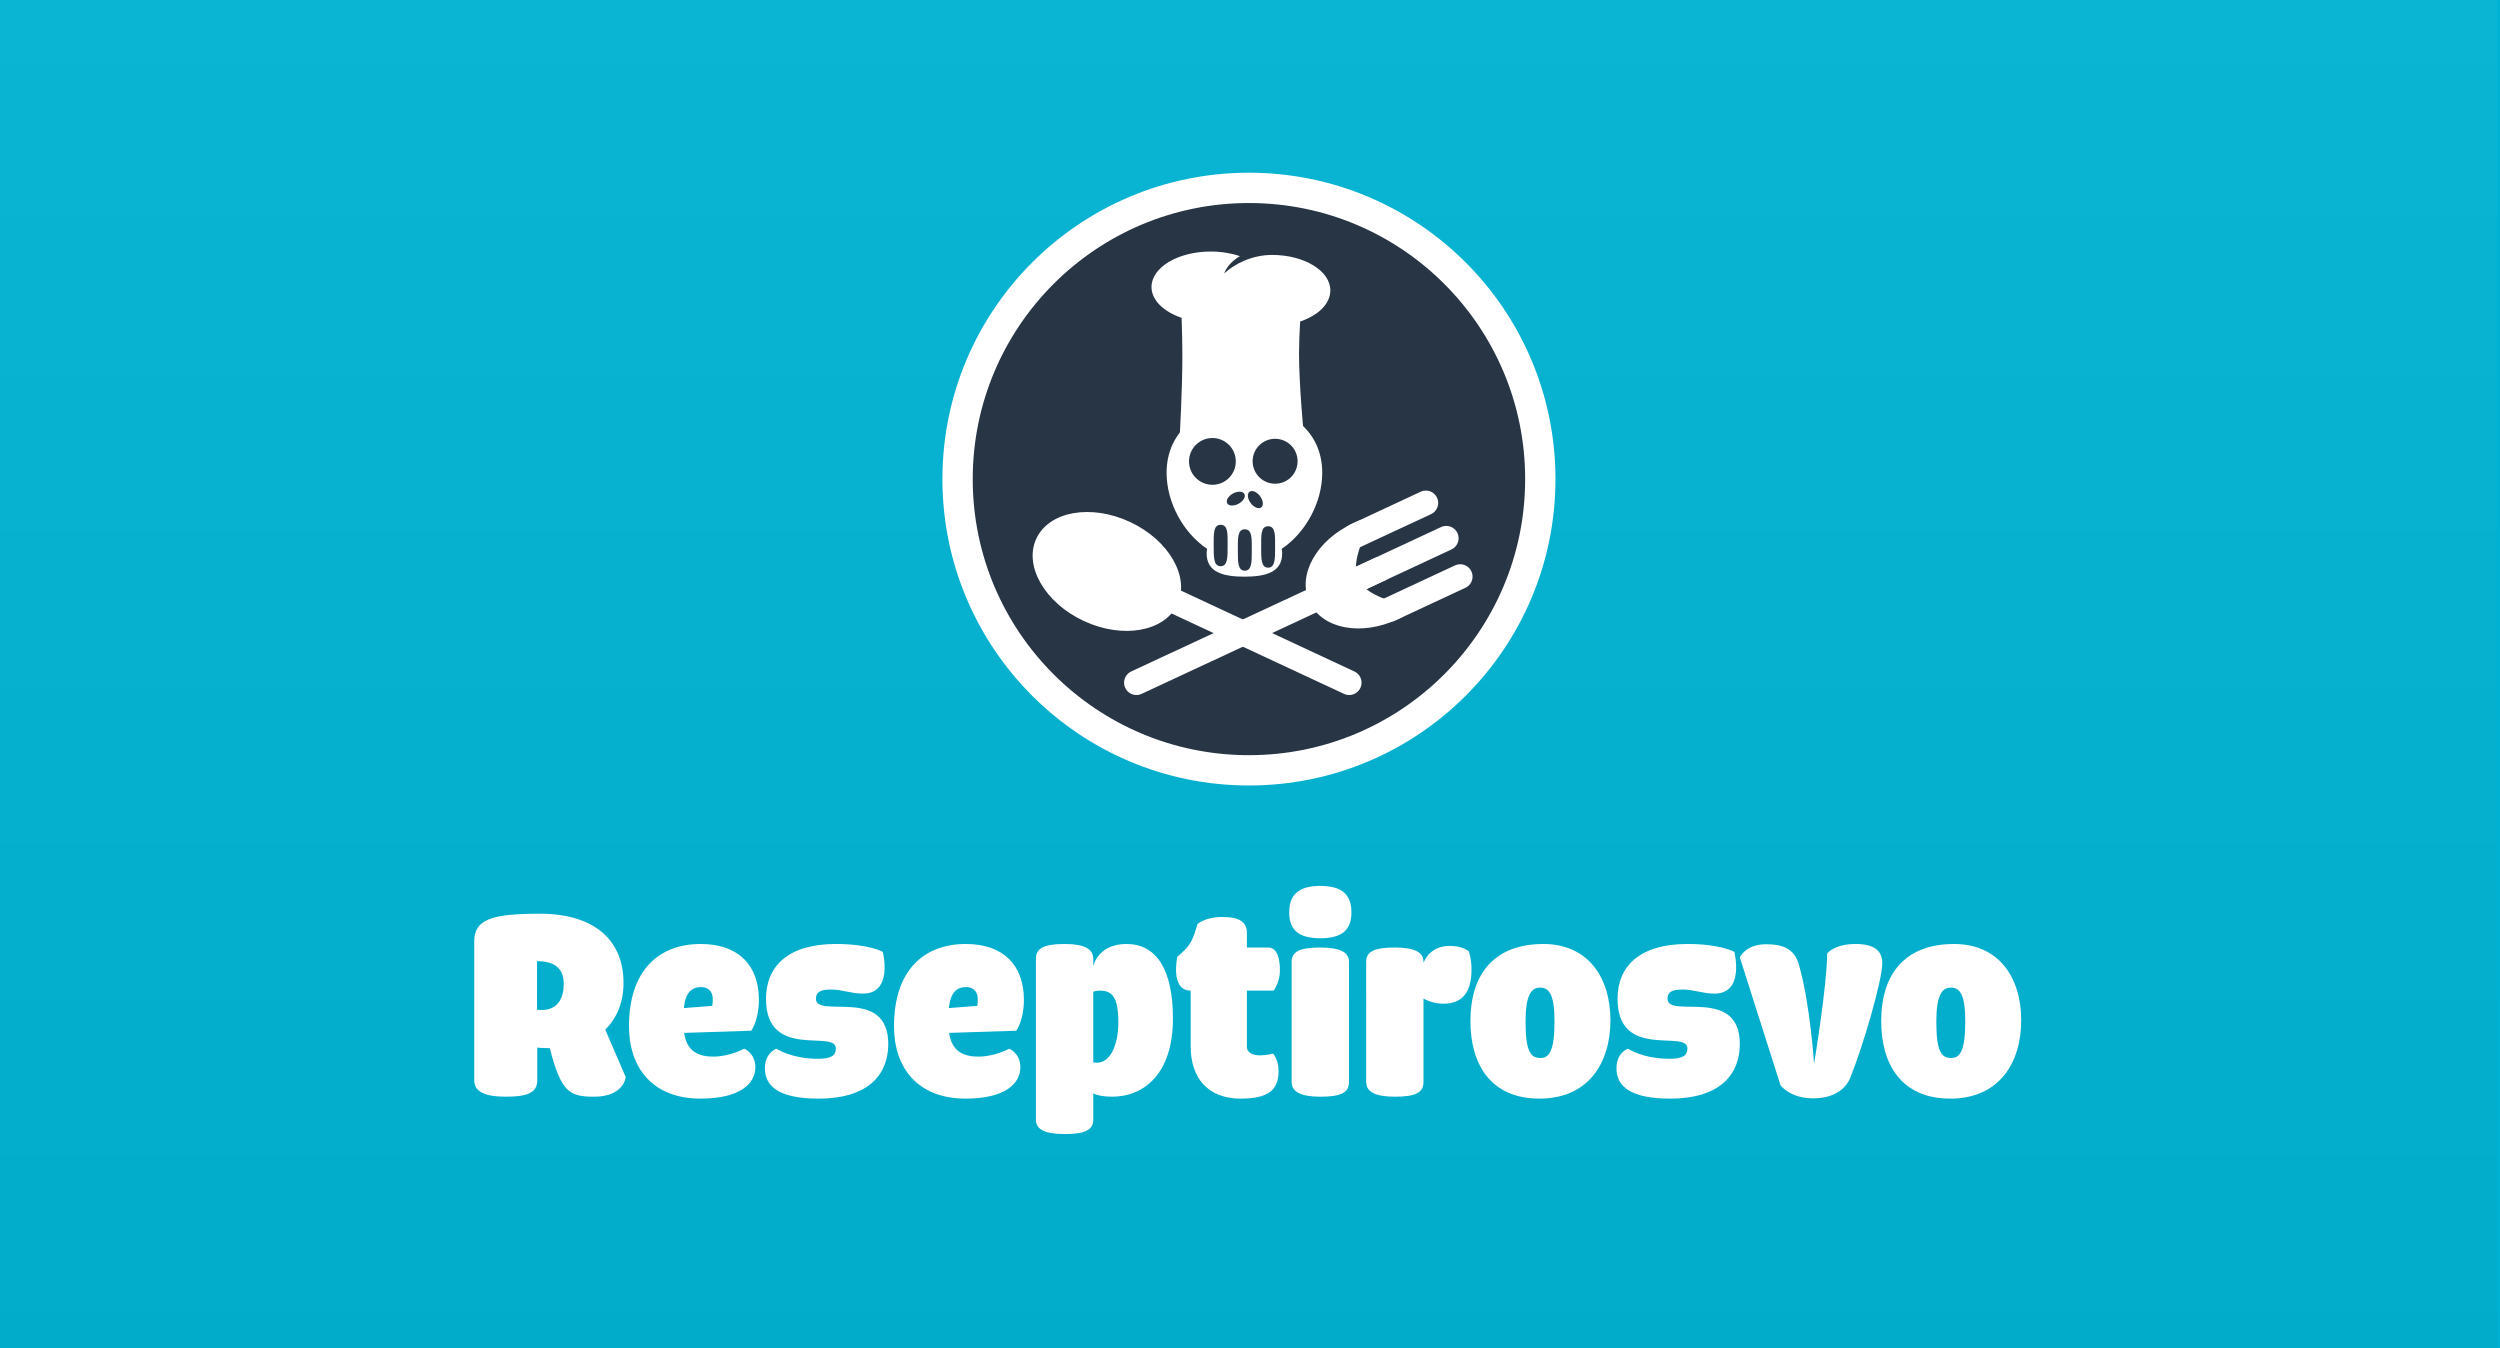 <?xml version="1.0" encoding="UTF-8" standalone="no"?>
<svg width="825px" height="445px" viewBox="0 0 825 445" version="1.1" xmlns="http://www.w3.org/2000/svg" xmlns:xlink="http://www.w3.org/1999/xlink" xmlns:sketch="http://www.bohemiancoding.com/sketch/ns">
    <title>reseptirosvo</title>
    <description>Created with Sketch (http://www.bohemiancoding.com/sketch)</description>
    <defs>
        <linearGradient x1="50.064%" y1="0.181%" x2="50.064%" y2="100.181%" id="linearGradient-1">
            <stop stop-color="#FFFFFF" offset="0%"></stop>
            <stop stop-color="#1F1E21" offset="100%"></stop>
        </linearGradient>
    </defs>
    <g id="Page-1" stroke="none" stroke-width="1" fill="none" fill-rule="evenodd" sketch:type="MSPage">
        <g id="reseptirosvo" sketch:type="MSArtboardGroup">
            <g id="logo" sketch:type="MSLayerGroup" transform="translate(-6, -1)">
                <g id="Group" sketch:type="MSShapeGroup">
                    <rect id="Rectangle" fill="#00B2D1" x="4" y="0" width="830" height="446"></rect>
                    <rect id="Rectangle" opacity="0.039" fill="url(#linearGradient-1)" x="0" y="0" width="830" height="446"></rect>
                </g>
                <g id="Group-+-Group" transform="translate(163, 63)" sketch:type="MSShapeGroup">
                    <g id="Group" transform="translate(0, 230)" fill="#FFFFFF">
                        <path d="M48.763,32.294 C48.763,38.684 46.603,43.993 42.728,47.773 L49.483,63.432 C49.483,63.432 48.943,69.912 39.035,69.912 C30.931,69.912 28.137,68.382 24.444,53.892 C22.103,53.892 20.301,53.712 20.301,53.712 L20.301,64.51 C20.301,68.38 17.419,69.91 9.945,69.91 C2.74,69.91 -0.503,68.111 -0.503,64.51 L-0.503,18.703 C-0.503,11.414 5.171,9.524 21.112,9.524 C39.667,9.525 48.763,18.703 48.763,32.294 L48.763,32.294 Z M29.039,32.743 C29.039,27.433 25.887,25.183 20.214,25.183 L20.214,41.203 C20.214,41.203 21.023,41.294 21.834,41.294 C27.148,41.294 29.039,37.243 29.039,32.743 L29.039,32.743 Z" id="Shape"></path>
                        <path d="M68.761,48.852 C69.481,53.532 71.823,56.682 78.398,56.682 C83.892,56.682 88.576,54.072 88.576,54.072 C88.576,54.072 92.269,55.512 92.269,60.192 C92.269,65.412 87.494,70.542 74.165,70.542 C58.223,70.542 50.567,60.192 50.567,46.694 C50.567,28.425 60.204,19.515 74.254,19.515 C86.593,19.515 93.437,26.445 93.437,37.964 C93.437,44.714 90.915,48.133 90.915,48.133 L68.761,48.852 L68.761,48.852 Z M68.671,40.663 L78.036,39.944 C78.036,39.944 78.217,39.044 78.217,37.694 C78.217,35.084 76.595,33.733 74.434,33.733 C71.283,33.733 69.211,35.444 68.671,40.663 L68.671,40.663 Z" id="Shape"></path>
                        <path d="M134.327,22.123 C134.327,22.123 137.84,35.894 127.752,35.894 C123.88,35.894 120.997,34.544 117.215,34.544 C113.612,34.544 112.261,35.444 112.261,37.603 C112.261,44.353 136.127,33.283 136.127,52.542 C136.127,61.632 130.633,70.542 113.071,70.542 C100.552,70.542 95.418,66.762 95.418,60.552 C95.418,55.332 99.201,54.072 99.201,54.072 C99.201,54.072 104.155,57.402 112.981,57.402 C117.665,57.402 118.836,56.052 118.836,53.982 C118.836,47.592 95.78,58.032 95.78,37.603 C95.78,26.803 103.165,19.514 118.836,19.514 C129.824,19.514 134.327,22.123 134.327,22.123 L134.327,22.123 Z" id="Shape"></path>
                        <path d="M156.214,48.852 C156.935,53.532 159.276,56.682 165.851,56.682 C171.345,56.682 176.029,54.072 176.029,54.072 C176.029,54.072 179.722,55.512 179.722,60.192 C179.722,65.412 174.947,70.542 161.618,70.542 C145.676,70.542 138.02,60.192 138.02,46.694 C138.02,28.425 147.658,19.515 161.707,19.515 C174.046,19.515 180.89,26.445 180.89,37.964 C180.89,44.714 178.368,48.133 178.368,48.133 L156.214,48.852 L156.214,48.852 Z M156.125,40.663 L165.491,39.944 C165.491,39.944 165.671,39.044 165.671,37.694 C165.671,35.084 164.05,33.733 161.888,33.733 C158.737,33.733 156.666,35.444 156.125,40.663 L156.125,40.663 Z" id="Shape"></path>
                        <path d="M184.857,24.373 C184.857,20.953 187.468,19.514 194.314,19.514 C200.798,19.514 203.77,21.134 203.77,24.373 L203.77,26.893 C205.032,22.303 208.994,19.514 214.758,19.514 C224.395,19.514 230.068,27.613 230.068,44.082 C230.068,62.441 220.431,69.91 209.985,69.91 C207.373,69.91 205.301,69.55 203.768,68.831 L203.768,77.561 C203.768,80.8 201.158,82.24 194.403,82.24 C187.828,82.24 184.857,80.71 184.857,77.561 L184.857,24.373 L184.857,24.373 Z M205.932,34.904 C204.761,34.904 203.77,35.264 203.77,35.264 L203.77,58.574 C209.175,59.743 212.058,52.993 212.058,45.434 C212.056,36.883 209.893,34.904 205.932,34.904 L205.932,34.904 Z" id="Shape"></path>
                        <path d="M252.407,70.542 C241.42,70.542 235.926,63.522 235.926,53.353 L235.926,34.904 C229.081,34.904 231.512,23.744 231.512,23.744 C236.016,19.963 236.556,18.343 238.177,12.944 C238.177,12.944 240.609,10.604 246.374,10.604 C252.046,10.604 254.478,12.313 254.478,15.823 L254.478,20.683 L261.413,20.683 C264.476,20.683 265.376,24.194 265.376,28.334 C265.376,32.114 263.305,34.904 263.305,34.904 L254.478,34.904 L254.478,53.262 C254.478,58.032 263.125,55.692 263.125,55.692 C263.125,55.692 264.926,57.582 264.926,61.542 C264.925,67.842 261.322,70.542 252.407,70.542 L252.407,70.542 Z" id="Shape"></path>
                        <path d="M268.439,9.075 C268.439,3.315 271.501,0.345 278.707,0.345 C285.912,0.345 288.974,3.315 288.974,9.075 C288.974,14.835 285.912,17.625 278.707,17.625 C271.501,17.625 268.439,14.835 268.439,9.075 L268.439,9.075 Z M288.164,65.052 C288.164,68.562 285.552,69.912 278.707,69.912 C272.222,69.912 269.249,68.292 269.249,65.052 L269.249,25.363 C269.249,22.123 271.771,20.683 278.615,20.683 C285.19,20.683 288.162,22.213 288.162,25.363 L288.162,65.052 L288.164,65.052 Z" id="Shape"></path>
                        <path d="M312.751,25.724 C314.192,22.213 317.254,20.143 321.397,20.143 C325.721,20.143 327.701,21.944 327.701,21.944 C327.701,21.944 328.603,24.373 328.603,27.974 C328.603,35.803 325.27,39.224 319.326,39.224 C316.172,39.224 313.651,38.053 312.751,37.514 L312.751,65.052 C312.751,68.562 310.139,69.912 303.294,69.912 C296.809,69.912 293.836,68.292 293.836,65.052 L293.836,25.363 C293.836,22.123 296.358,20.683 303.204,20.683 C309.777,20.683 312.749,22.213 312.749,25.363 L312.749,25.724 L312.751,25.724 Z" id="Shape"></path>
                        <path d="M374.446,44.714 C374.446,58.752 367.152,70.542 351.03,70.542 C334.907,70.542 328.242,59.202 328.242,44.983 C328.242,29.143 336.347,19.515 352.291,19.515 C367.062,19.514 374.446,30.584 374.446,44.714 L374.446,44.714 Z M351.211,33.913 C348.149,33.913 346.436,36.703 346.436,45.163 C346.436,55.154 348.149,57.133 351.39,57.133 C354.182,57.133 355.985,54.883 355.985,45.074 C355.985,36.254 354.272,33.913 351.211,33.913 L351.211,33.913 Z" id="Shape"></path>
                        <path d="M415.338,22.123 C415.338,22.123 418.851,35.894 408.763,35.894 C404.89,35.894 402.008,34.544 398.225,34.544 C394.623,34.544 393.272,35.444 393.272,37.603 C393.272,44.353 417.138,33.283 417.138,52.542 C417.138,61.632 411.644,70.542 394.082,70.542 C381.563,70.542 376.429,66.762 376.429,60.552 C376.429,55.332 380.212,54.072 380.212,54.072 C380.212,54.072 385.165,57.402 393.992,57.402 C398.676,57.402 399.846,56.052 399.846,53.982 C399.846,47.592 376.791,58.032 376.791,37.603 C376.791,26.803 384.176,19.514 399.846,19.514 C410.835,19.514 415.338,22.123 415.338,22.123 L415.338,22.123 Z" id="Shape"></path>
                        <path d="M441.638,59.112 C441.638,59.112 445.961,33.014 445.961,22.663 C445.961,22.663 448.305,19.514 455.328,19.514 C461.723,19.514 464.155,21.944 464.155,25.814 C464.155,31.483 457.85,53.172 453.527,63.792 C452.086,67.302 448.213,70.451 441.368,70.451 C433.622,70.451 430.56,66.13 430.56,66.13 L417.141,23.922 C417.141,23.922 419.032,19.602 425.788,19.602 C431.462,19.602 435.245,21.132 436.686,26.532 C440.377,39.404 441.638,59.112 441.638,59.112 L441.638,59.112 Z" id="Shape"></path>
                        <path d="M510,44.714 C510,58.752 502.706,70.542 486.584,70.542 C470.461,70.542 463.796,59.202 463.796,44.983 C463.796,29.143 471.901,19.515 487.844,19.515 C502.616,19.514 510,30.584 510,44.714 L510,44.714 Z M486.765,33.913 C483.703,33.913 481.99,36.703 481.99,45.163 C481.99,55.154 483.703,57.133 486.944,57.133 C489.736,57.133 491.539,54.883 491.539,45.074 C491.537,36.254 489.826,33.913 486.765,33.913 L486.765,33.913 Z" id="Shape"></path>
                    </g>
                    <g id="Group" transform="translate(159, 0)">
                        <ellipse id="Oval" stroke="#FFFFFF" stroke-width="10" fill="#283545" cx="96.151" cy="96.105" rx="96.151" ry="96.105"></ellipse>
                        <g transform="translate(17.348, 99.705)">
                            <ellipse id="Oval" fill="#FFFFFF" transform="translate(32.064, 27.376) rotate(24.999) translate(-32.064, -27.376) " cx="31.721" cy="26.984" rx="25.679" ry="18.031"></ellipse>
                            <path d="M31.652,26.179 L111.888,63.575" id="Shape" stroke="#FFFFFF" stroke-width="8.148" stroke-linecap="round"></path>
                        </g>
                        <g transform="translate(58.551, 104.04)" id="Shape">
                            <g transform="translate(0, 5.503)">
                                <path d="M57.586,27.118 C53.409,18.169 59.954,6.727 71.935,1.141 C83.914,-4.44 69.517,10.661 73.691,19.61 C77.868,28.56 98.606,27.259 86.624,32.841 C74.643,38.428 61.758,36.068 57.586,27.118 L57.586,27.118 Z" fill="#FFFFFF"></path>
                                <path d="M80.707,16.342 L0.468,53.737" stroke="#FFFFFF" stroke-width="8.148" stroke-linecap="round" stroke-linejoin="round"></path>
                            </g>
                            <path d="M72.702,10.775 L95.977,-0.072" stroke="#FFFFFF" stroke-width="8.148" stroke-linecap="round" stroke-linejoin="round"></path>
                            <path d="M69.968,26.849 L102.709,11.587" stroke="#FFFFFF" stroke-width="8.148" stroke-linecap="round" stroke-linejoin="round"></path>
                            <path d="M84.044,35.085 L107.315,24.239" stroke="#FFFFFF" stroke-width="8.148" stroke-linecap="round" stroke-linejoin="round"></path>
                        </g>
                        <path d="M120.337,94.015 C120.337,79.838 108.841,71.714 94.657,71.714 C80.472,71.714 68.977,79.838 68.977,94.015 C68.977,103.724 74.374,113.753 82.333,119.111 C82.255,119.622 82.198,120.14 82.198,120.671 C82.198,126.909 87.774,128.301 94.655,128.301 C101.533,128.301 107.111,126.911 107.111,120.671 C107.111,120.14 107.056,119.622 106.976,119.111 C114.939,113.755 120.337,103.726 120.337,94.015 L120.337,94.015 Z M76.376,90.263 C76.376,86.004 79.835,82.547 84.1,82.547 C88.359,82.547 91.816,86.002 91.816,90.263 C91.816,94.525 88.359,97.98 84.1,97.98 C79.833,97.98 76.376,94.523 76.376,90.263 L76.376,90.263 Z M89.116,118.012 C89.116,121.785 89.186,124.846 86.817,124.846 C84.447,124.846 84.517,121.785 84.517,118.012 C84.517,114.242 84.341,111.186 86.817,111.186 C89.292,111.186 89.116,114.242 89.116,118.012 L89.116,118.012 Z M88.98,104.086 C88.472,103.153 89.329,101.706 90.894,100.854 C92.458,100 94.138,100.065 94.646,100.997 C95.156,101.929 94.299,103.377 92.733,104.231 C91.17,105.08 89.489,105.018 88.98,104.086 L88.98,104.086 Z M97.086,119.499 C97.086,123.268 97.159,126.328 94.789,126.328 C92.423,126.328 92.49,123.268 92.49,119.499 C92.49,115.725 92.315,112.671 94.789,112.671 C97.265,112.669 97.086,115.725 97.086,119.499 L97.086,119.499 Z M96.732,104.023 C95.665,102.599 95.487,100.925 96.337,100.29 C97.19,99.653 98.742,100.295 99.814,101.723 C100.878,103.149 101.056,104.822 100.206,105.458 C99.356,106.093 97.799,105.449 96.732,104.023 L96.732,104.023 Z M104.784,118.499 C104.784,122.271 104.855,125.331 102.485,125.331 C100.115,125.331 100.189,122.271 100.189,118.499 C100.189,114.73 100.013,111.67 102.485,111.67 C104.966,111.672 104.784,114.73 104.784,118.499 L104.784,118.499 Z M104.784,97.629 C100.69,97.629 97.367,94.308 97.367,90.214 C97.367,86.119 100.69,82.799 104.784,82.799 C108.882,82.799 112.207,86.121 112.207,90.214 C112.207,94.308 108.882,97.629 104.784,97.629 L104.784,97.629 Z" id="Shape" fill="#FFFFFF"></path>
                        <path d="M123.013,33.841 C123.013,27.369 114.395,22.126 103.769,22.126 C97.218,22.126 91.436,25.05 87.965,28.236 C88.789,26.034 90.617,24.066 93.158,22.529 C90.315,21.564 87.039,21.005 83.536,21.005 C72.744,21.005 63.996,26.24 63.996,32.701 C63.996,37.071 68.005,40.875 73.932,42.882 C74.073,47.028 74.184,51.502 74.184,55.427 C74.184,66.501 73.312,81.977 73.312,81.977 L114.304,81.977 C114.304,81.977 112.679,65.396 112.679,54.69 C112.679,51.389 112.833,47.668 113.048,44.102 C118.986,42.108 123.013,38.261 123.013,33.841 L123.013,33.841 Z" id="Shape" fill="#FFFFFF"></path>
                    </g>
                </g>
            </g>
        </g>
    </g>
</svg>